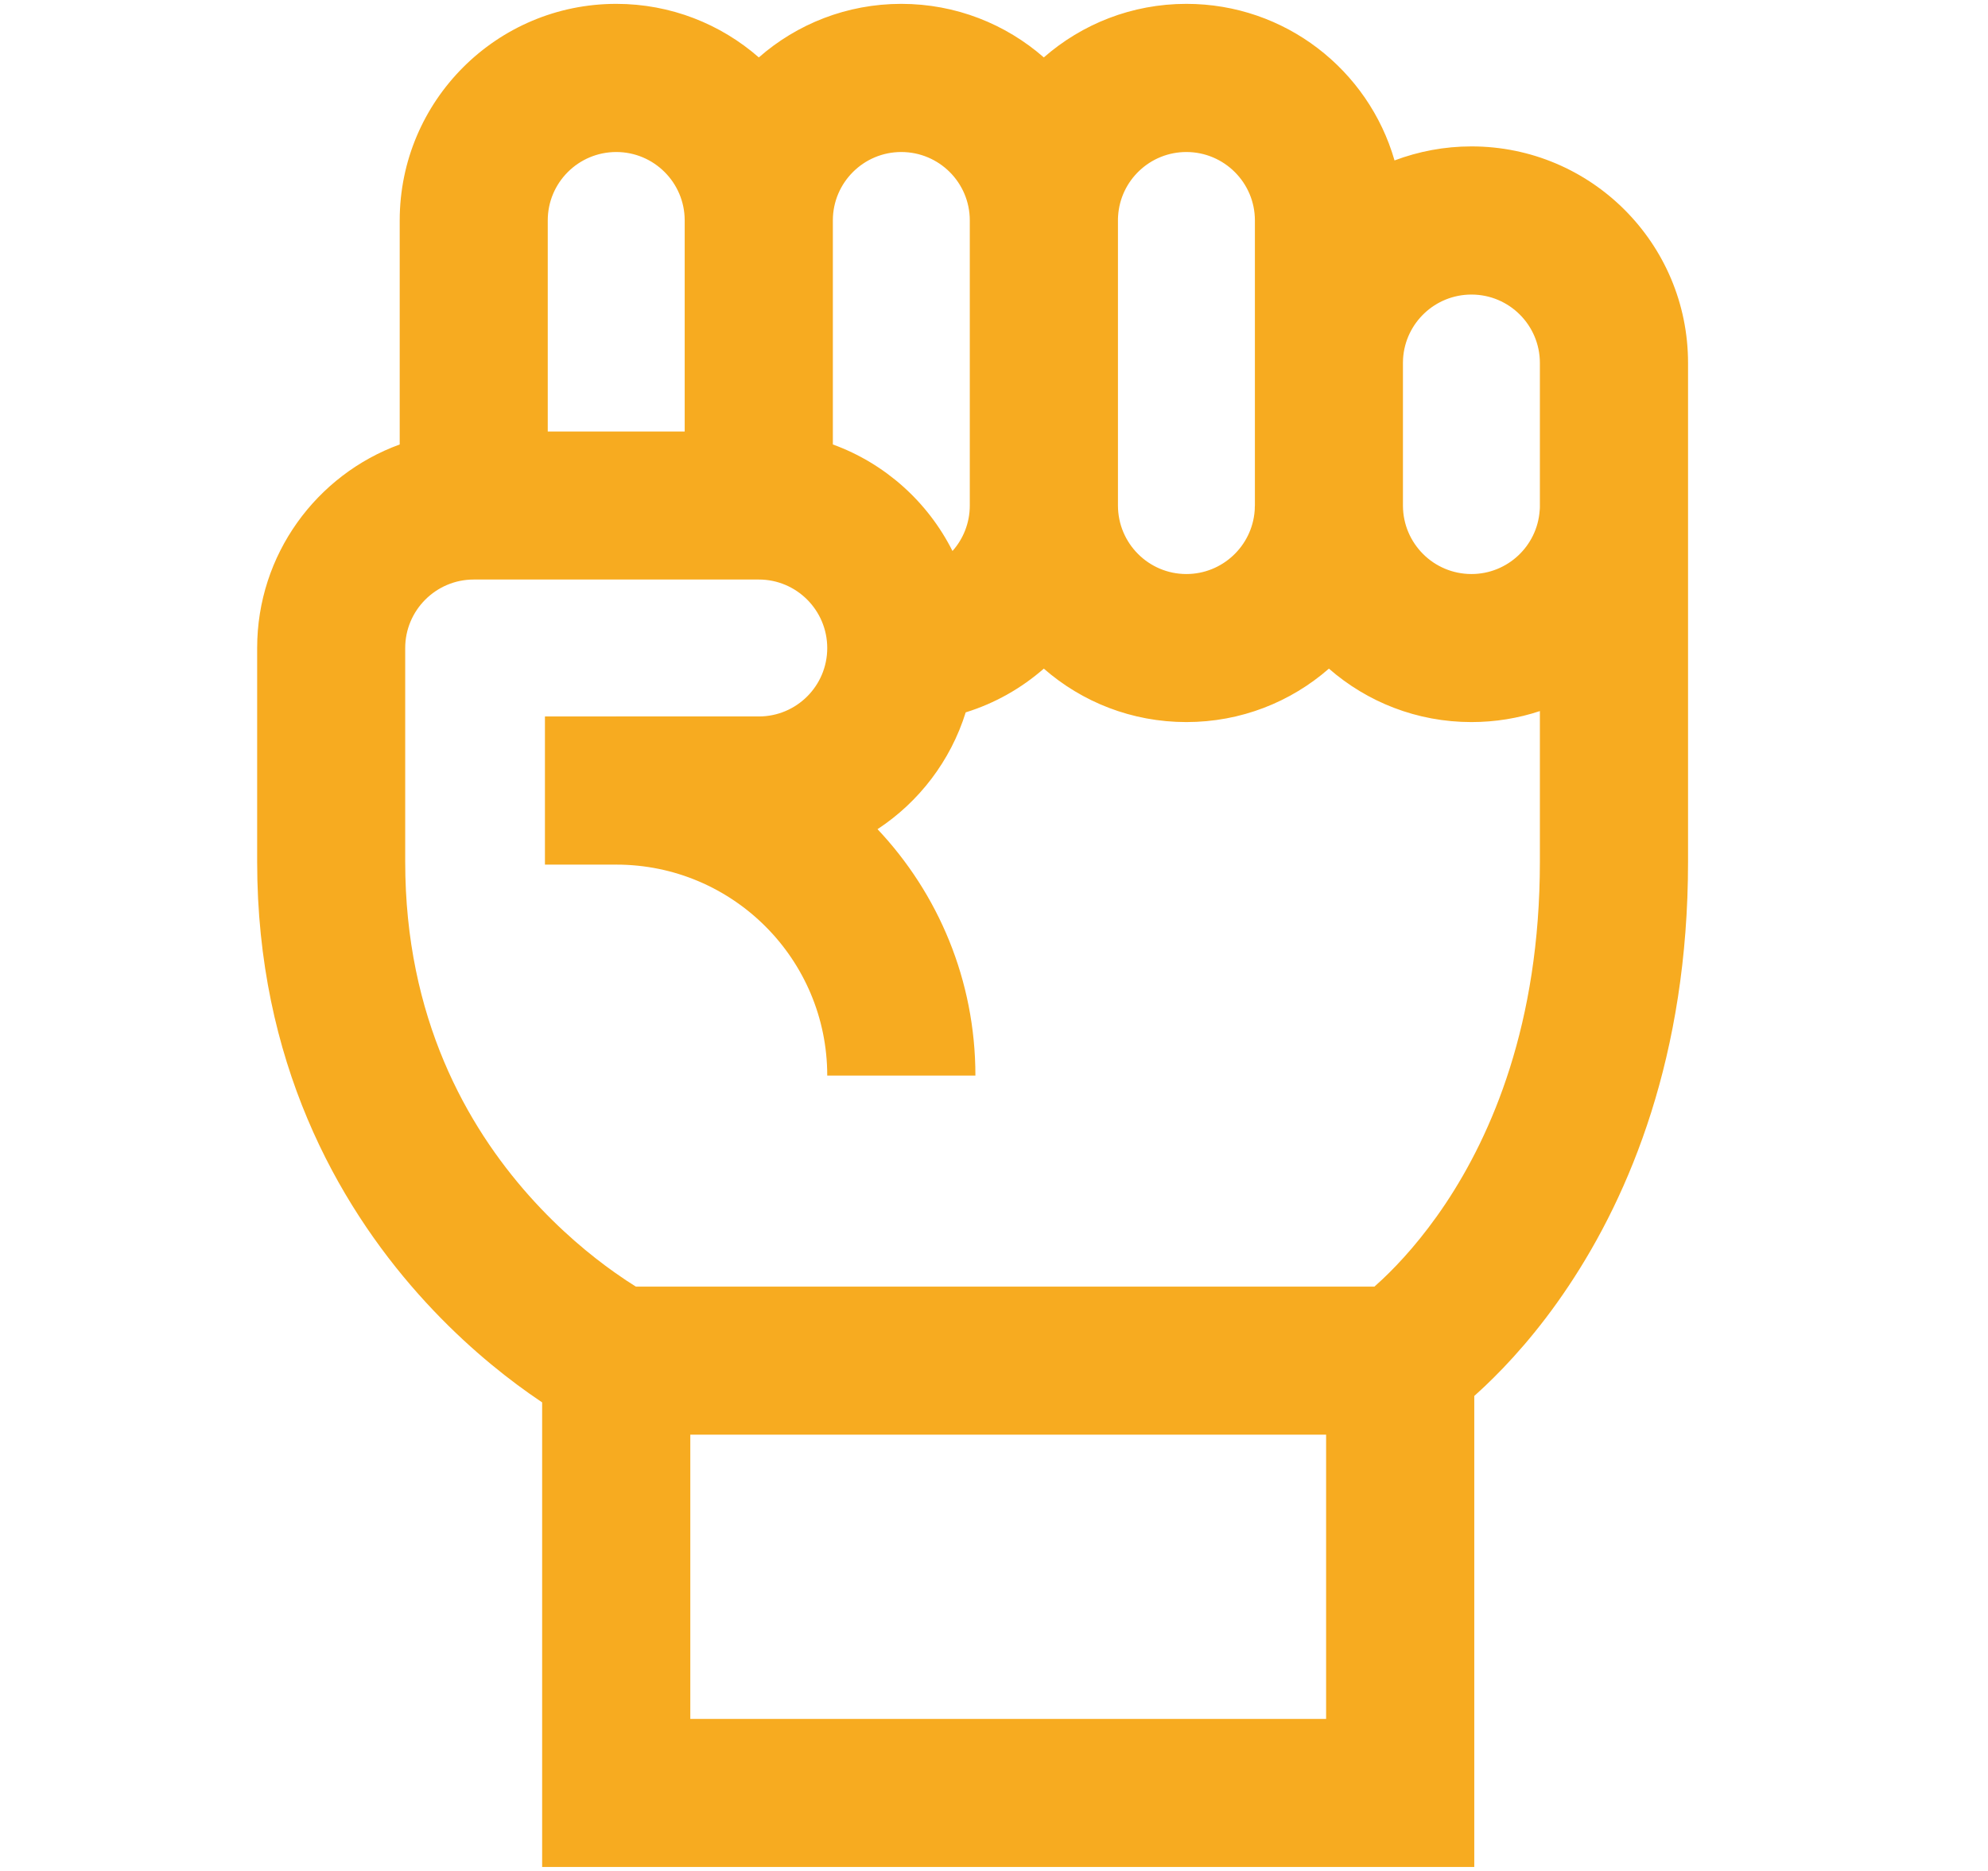 <svg width="17" height="16" viewBox="0 0 17 16" fill="none" xmlns="http://www.w3.org/2000/svg">
<path d="M4.66 6.127L5.27 6.127V7.394L4.66 7.394V6.127Z" fill="#F7AB20"/>
<path fill-rule="evenodd" clip-rule="evenodd" d="M14.435 7.37C14.435 9.029 13.935 10.216 13.414 10.997C13.156 11.385 12.895 11.668 12.694 11.858C12.663 11.887 12.634 11.914 12.607 11.938V15.966H4.636V11.993C4.601 11.969 4.563 11.943 4.523 11.915C4.263 11.731 3.92 11.452 3.578 11.067C2.887 10.29 2.199 9.079 2.199 7.37V5.542C2.199 4.742 2.707 4.06 3.418 3.801V1.885C3.418 0.863 4.247 0.033 5.27 0.033C5.736 0.033 6.163 0.206 6.489 0.491C6.814 0.206 7.241 0.033 7.707 0.033C8.174 0.033 8.6 0.206 8.926 0.491C9.252 0.206 9.678 0.033 10.145 0.033C10.99 0.033 11.703 0.599 11.925 1.372C12.13 1.295 12.351 1.252 12.583 1.252C13.606 1.252 14.435 2.081 14.435 3.104V7.37ZM10.145 6.175C9.678 6.175 9.252 6.003 8.926 5.718C8.734 5.886 8.507 6.015 8.258 6.092C8.129 6.506 7.859 6.858 7.504 7.091C8.023 7.641 8.341 8.383 8.341 9.198H7.074C7.074 8.202 6.266 7.394 5.27 7.394V6.127H6.489C6.812 6.127 7.074 5.865 7.074 5.542C7.074 5.219 6.812 4.956 6.489 4.956H4.051C3.728 4.956 3.465 5.219 3.465 5.542V7.37C3.465 8.708 3.996 9.631 4.524 10.225C4.791 10.525 5.057 10.741 5.255 10.881C5.327 10.932 5.389 10.973 5.438 11.003H11.753C11.774 10.984 11.798 10.962 11.824 10.938C11.966 10.804 12.162 10.592 12.361 10.294C12.754 9.704 13.168 8.758 13.168 7.37V6.081C12.984 6.142 12.787 6.175 12.583 6.175C12.116 6.175 11.69 6.003 11.364 5.718C11.038 6.003 10.612 6.175 10.145 6.175ZM5.903 12.269H11.34V14.7H5.903V12.269ZM13.168 4.323L13.168 4.337C13.168 4.348 13.167 4.358 13.166 4.368C13.144 4.67 12.891 4.909 12.583 4.909C12.26 4.909 11.999 4.648 11.997 4.326L11.997 3.101C11.997 3.09 11.998 3.079 11.998 3.068C12.017 2.762 12.271 2.519 12.583 2.519C12.906 2.519 13.168 2.781 13.168 3.104V4.323ZM8.293 4.323C8.293 4.472 8.237 4.609 8.145 4.712C7.934 4.292 7.568 3.963 7.122 3.801L7.122 1.883C7.123 1.561 7.385 1.3 7.707 1.3C8.031 1.3 8.293 1.562 8.293 1.885L8.293 4.323ZM5.855 3.69H4.684V1.885C4.684 1.562 4.946 1.3 5.27 1.3C5.592 1.3 5.854 1.561 5.855 1.883L5.855 3.69ZM10.731 4.323L10.731 3.104L10.731 3.1V1.885C10.731 1.562 10.468 1.3 10.145 1.3C9.834 1.3 9.579 1.543 9.561 1.85C9.56 1.861 9.56 1.873 9.56 1.885V4.323C9.56 4.646 9.822 4.909 10.145 4.909C10.453 4.909 10.706 4.67 10.729 4.368C10.73 4.358 10.73 4.348 10.73 4.337L10.731 4.323Z" fill="#F7AB20"/>
</svg>
